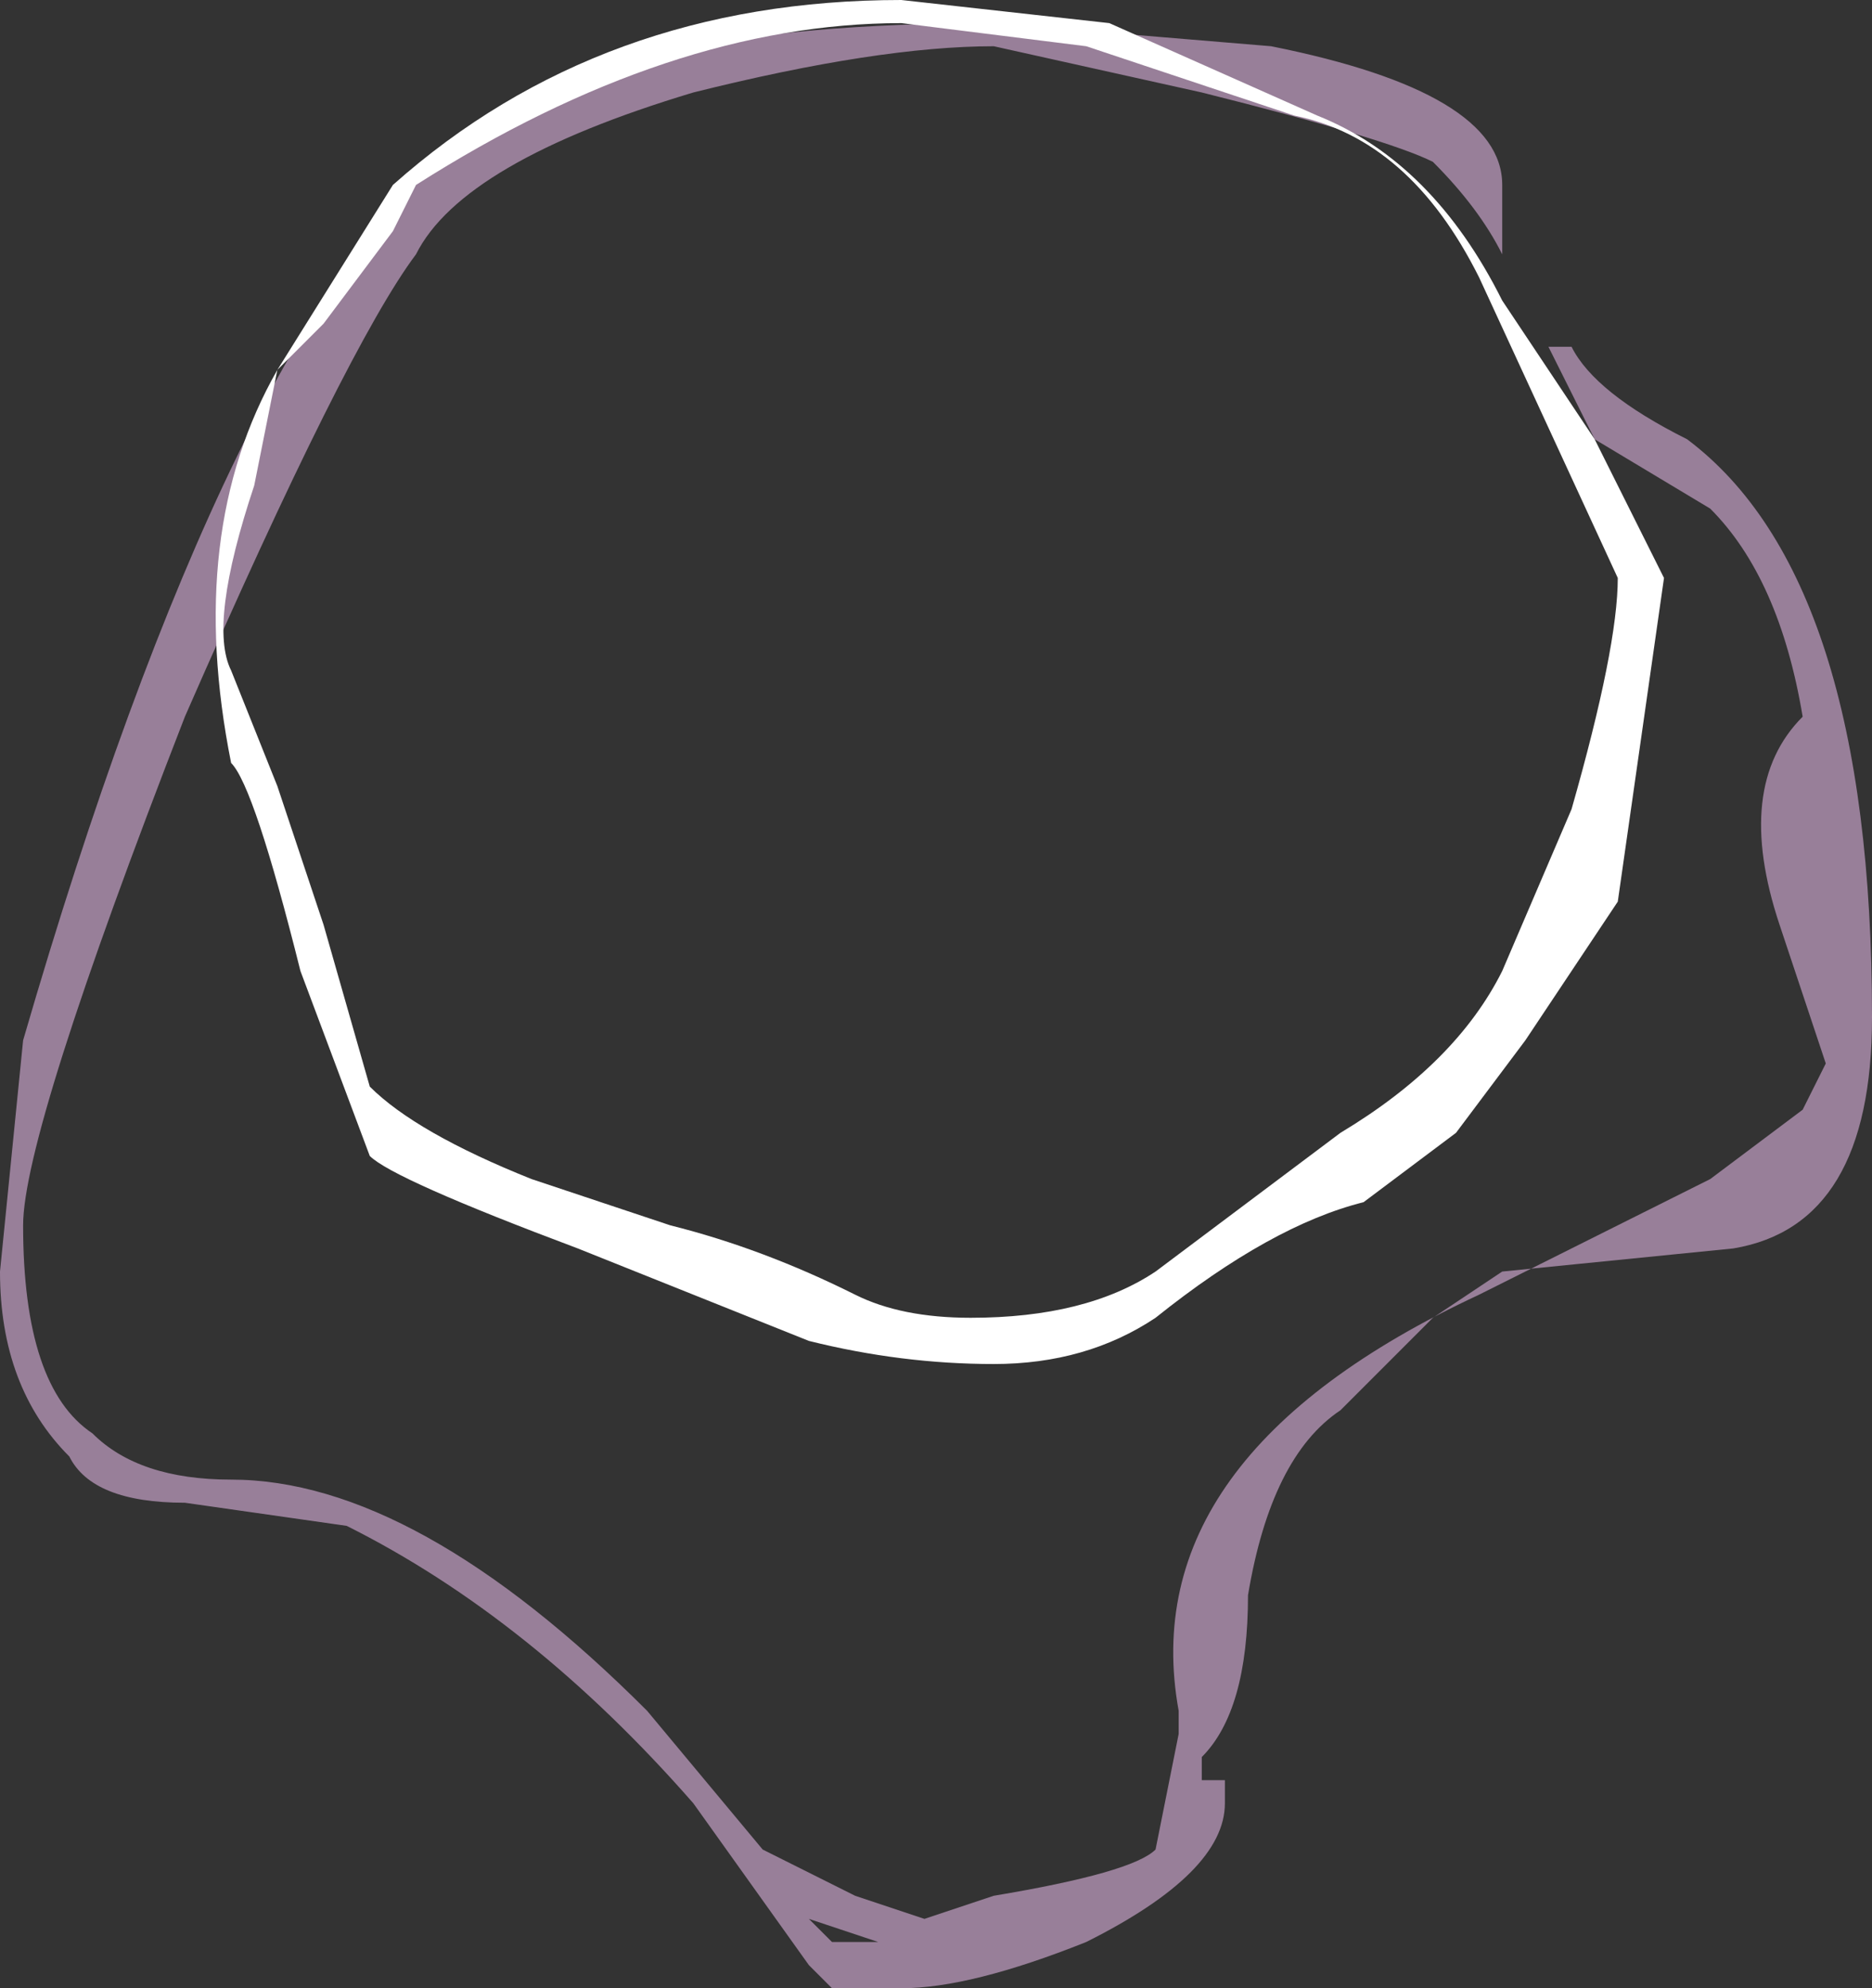 <?xml version="1.0" encoding="UTF-8" standalone="no"?>
<svg xmlns:ffdec="https://www.free-decompiler.com/flash" xmlns:xlink="http://www.w3.org/1999/xlink" ffdec:objectType="shape" height="4.3px" width="4.05px" xmlns="http://www.w3.org/2000/svg">
  <rect width="100%" height="100%" fill="#333333" stroke="none"/>
  <g transform="matrix(1.0, 0.0, 0.0, 1.0, 1.95, -0.25)">
    <path d="M1.5 1.2 L1.4 1.0 1.45 1.0 Q1.5 1.1 1.7 1.2 2.1 1.5 2.1 2.45 2.1 2.9 1.8 2.95 L1.3 3.0 1.15 3.1 0.95 3.3 Q0.8 3.4 0.75 3.7 0.75 3.95 0.65 4.05 L0.65 4.1 0.7 4.1 0.7 4.15 Q0.7 4.3 0.4 4.45 0.15 4.55 0.0 4.55 L-0.15 4.55 -0.2 4.5 -0.45 4.15 Q-0.8 3.75 -1.2 3.55 L-1.55 3.5 Q-1.75 3.5 -1.8 3.4 -1.95 3.25 -1.95 3.0 L-1.9 2.5 Q-1.45 0.95 -0.95 0.55 -0.65 0.3 0.2 0.3 L0.8 0.35 Q1.3 0.45 1.3 0.65 L1.3 0.8 Q1.25 0.7 1.15 0.6 1.05 0.55 0.65 0.45 L0.2 0.35 Q-0.05 0.35 -0.45 0.45 -0.95 0.6 -1.05 0.8 -1.2 1.0 -1.55 1.8 -1.9 2.7 -1.9 2.9 -1.9 3.25 -1.75 3.35 -1.65 3.45 -1.45 3.45 -1.05 3.45 -0.55 3.95 L-0.3 4.25 -0.1 4.35 0.05 4.4 0.2 4.35 Q0.5 4.3 0.55 4.25 L0.6 4.0 0.6 3.95 Q0.5 3.4 1.25 3.05 L1.75 2.8 1.95 2.65 2.0 2.55 1.9 2.25 Q1.8 1.95 1.95 1.8 1.9 1.5 1.75 1.35 L1.5 1.2 M0.05 4.5 L0.05 4.5 M-0.25 4.35 L-0.15 4.45 -0.05 4.45 -0.2 4.4 -0.25 4.35" fill="#fdccff" fill-opacity="0.502" fill-rule="evenodd" stroke="none"/>
    <path d="M1.65 1.5 L1.55 2.2 1.35 2.5 1.2 2.7 1.0 2.85 Q0.8 2.9 0.55 3.1 0.4 3.2 0.2 3.2 0.0 3.2 -0.2 3.15 L-0.7 2.95 Q-1.1 2.8 -1.15 2.75 L-1.3 2.35 Q-1.4 1.95 -1.45 1.9 -1.55 1.4 -1.35 1.05 L-1.1 0.65 Q-0.65 0.25 0.0 0.25 L0.45 0.3 0.9 0.5 Q1.15 0.6 1.3 0.9 L1.5 1.2 1.65 1.5 M0.85 0.5 L0.4 0.35 0.0 0.3 Q-0.5 0.3 -1.05 0.65 L-1.1 0.75 -1.25 0.95 -1.35 1.05 -1.4 1.3 Q-1.5 1.6 -1.45 1.7 L-1.35 1.95 -1.25 2.25 -1.15 2.6 Q-1.05 2.7 -0.8 2.8 L-0.5 2.9 Q-0.3 2.95 -0.1 3.05 0.0 3.1 0.15 3.1 0.4 3.1 0.55 3.0 L0.95 2.7 Q1.2 2.55 1.3 2.35 L1.45 2.0 Q1.55 1.65 1.55 1.5 L1.25 0.85 Q1.1 0.55 0.85 0.5" fill="#ffffff" fill-rule="evenodd" stroke="none"/>
  </g>
</svg>
